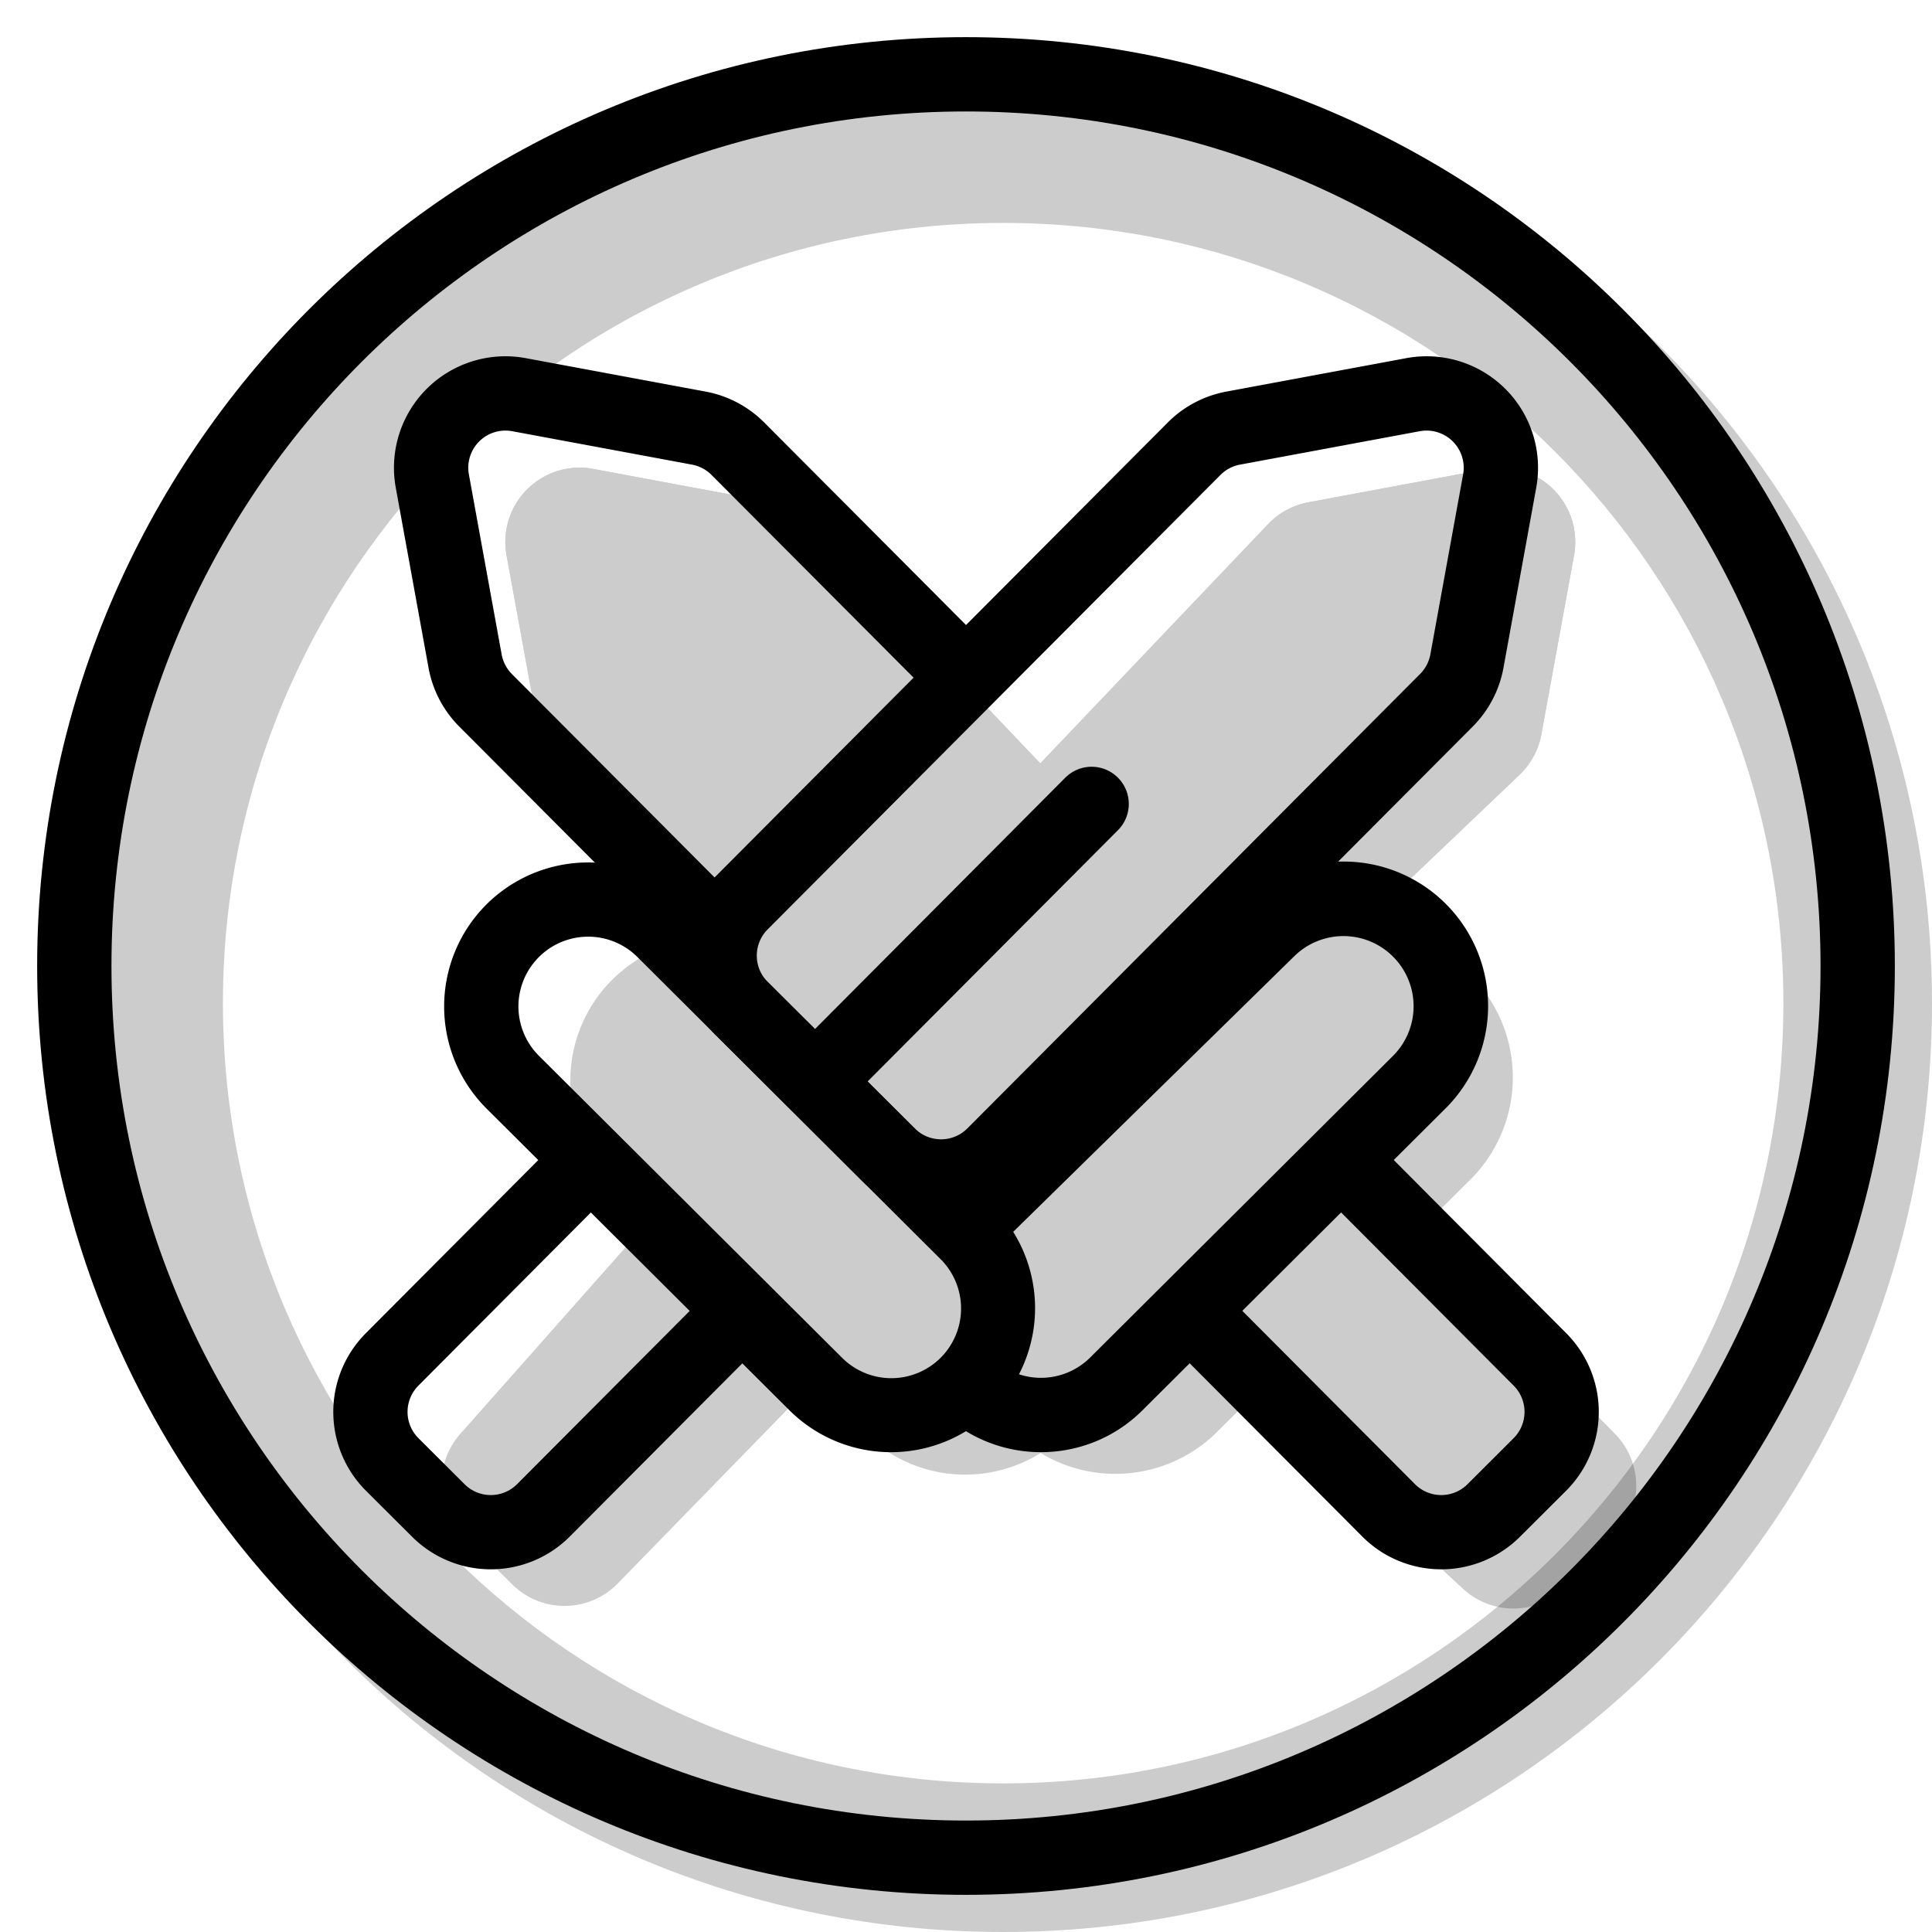 <svg xmlns="http://www.w3.org/2000/svg" xmlns:xlink="http://www.w3.org/1999/xlink" width="26" height="26" viewBox="0 0 26 26"><g fill="currentColor"><path fill-rule="evenodd" d="M13.5 26C20.404 26 26 20.404 26 13.5S20.404 1 13.5 1S1 6.596 1 13.5S6.596 26 13.5 26m0-2C19.299 24 24 19.299 24 13.5S19.299 3 13.5 3S3 7.701 3 13.5S7.701 24 13.5 24" clip-rule="evenodd" opacity=".2"/><g opacity=".2"><path d="M17.066 7.053a1 1 0 0 1 .54-.293l2.41-.449a1 1 0 0 1 1.167 1.163l-.44 2.409a1 1 0 0 1-.294.544l-7.242 6.9a1 1 0 0 1-1.397-.017l-1.62-1.62a1 1 0 0 1-.017-1.397z"/><path fill-rule="evenodd" d="m18.834 9.204l.12-.66l-.663.123l-5.997 6.299l.24.24zM17.607 6.76a1 1 0 0 0-.541.293l-6.893 7.24a1 1 0 0 0 .017 1.397l1.62 1.62a1 1 0 0 0 1.397.017l7.242-6.9a1 1 0 0 0 .294-.544l.44-2.41a1 1 0 0 0-1.167-1.162z" clip-rule="evenodd"/><path fill-rule="evenodd" d="M10.944 13.185A1.916 1.916 0 1 0 8.239 15.9l3.398 3.386a1.916 1.916 0 0 0 2.705-2.715z" clip-rule="evenodd"/><path fill-rule="evenodd" d="m12.045 17.48l-3.732 3.83a1 1 0 0 1-1.422.01l-.654-.651a1 1 0 0 1-.043-1.372l3.297-3.722a1 1 0 0 1 1.196-.232l1.089.545a1 1 0 0 1 .269 1.592" clip-rule="evenodd"/><path d="m7.984 6.311l2.41.449a1 1 0 0 1 .54.293l6.943 7.293a1 1 0 0 1 .035 1.34l-1.704 1.988a1 1 0 0 1-1.472.052l-7.204-7.304A1 1 0 0 1 7.26 9.9l-.443-2.426A1 1 0 0 1 7.984 6.31"/><path fill-rule="evenodd" d="m9.71 8.667l6.095 6.403l-.408.477l-6.225-6.31l-.127-.694zM7.983 6.31l2.41.449a1 1 0 0 1 .54.293l6.943 7.293a1 1 0 0 1 .035 1.34l-1.704 1.988a1 1 0 0 1-1.472.052l-7.204-7.304A1 1 0 0 1 7.26 9.9l-.443-2.426A1 1 0 0 1 7.984 6.31" clip-rule="evenodd"/><path fill-rule="evenodd" d="M13.635 19.263c.757.76 1.986.762 2.746.005l3.362-3.35a1.942 1.942 0 1 0-2.74-2.75l-3.122 3.11l-.158.147a2 2 0 0 0-.114 2.81z" clip-rule="evenodd"/><path fill-rule="evenodd" d="m16.182 18.132l3.506 3.249a1 1 0 0 0 1.385-.026l.653-.65a1 1 0 0 0 .007-1.41l-3.443-3.493a1 1 0 0 0-1.493.077l-.716.895a1 1 0 0 0 .101 1.358" clip-rule="evenodd"/></g><path fill-rule="evenodd" d="M19.69 6.384a.5.5 0 0 0-.583-.581l-2.421.45a.5.5 0 0 0-.263.14l-6.093 6.115a.5.5 0 0 0 .002.707l1.98 1.972a.5.5 0 0 0 .706-.001l6.093-6.116a.5.5 0 0 0 .138-.263zm-.766-1.564a1.5 1.5 0 0 1 1.75 1.743l-.441 2.424a1.5 1.5 0 0 1-.413.79l-6.093 6.115a1.5 1.5 0 0 1-2.122.004l-1.98-1.973a1.5 1.5 0 0 1-.003-2.12l6.093-6.117a1.5 1.5 0 0 1 .788-.416z" clip-rule="evenodd"/><path fill-rule="evenodd" d="M10.954 14.57a.5.5 0 0 1-.001-.707l3.383-3.397a.5.5 0 1 1 .709.706L11.66 14.57a.5.5 0 0 1-.707 0" clip-rule="evenodd"/><path fill-rule="evenodd" d="M6.542 12.176a1.94 1.94 0 0 1 2.741-.005l4.076 4.06a1.938 1.938 0 0 1-2.736 2.747l-4.076-4.06a1.94 1.94 0 0 1-.005-2.742m2.036.703a.938.938 0 1 0-1.325 1.33l4.076 4.06a.938.938 0 1 0 1.324-1.329z" clip-rule="evenodd"/><path fill-rule="evenodd" d="M8.307 15.96L5.63 18.648a.5.5 0 0 0 .002.707l.62.619a.5.5 0 0 0 .708-.002l2.678-2.688l.708.706l-2.678 2.688a1.5 1.5 0 0 1-2.121.004l-.621-.619a1.5 1.5 0 0 1-.004-2.12L7.6 15.254zM6.31 6.384a.5.5 0 0 1 .583-.581l2.421.45a.5.5 0 0 1 .263.14l3.29 3.301l.708-.706l-3.29-3.302a1.5 1.5 0 0 0-.788-.416l-2.421-.45a1.5 1.5 0 0 0-1.75 1.743l.441 2.424a1.5 1.5 0 0 0 .413.79l3.29 3.301l.708-.706l-3.29-3.302a.5.5 0 0 1-.137-.263zm7.04 10.473l4.066-3.987a.944.944 0 0 1 1.327 1.343l-4.072 4.056a.94.94 0 0 1-1.327-.002l-.708.706c.755.758 1.983.76 2.74.005l4.073-4.057a1.944 1.944 0 0 0-2.734-2.765l-4.065 3.987z" clip-rule="evenodd"/><path fill-rule="evenodd" d="m17.693 15.96l2.678 2.688a.5.5 0 0 1-.002.707l-.62.619a.5.5 0 0 1-.708-.002l-2.678-2.688l-.708.706l2.678 2.688a1.5 1.5 0 0 0 2.121.004l.621-.619a1.5 1.5 0 0 0 .004-2.12l-2.678-2.689z" clip-rule="evenodd"/><path fill-rule="evenodd" d="M13 24.5c6.351 0 11.5-5.149 11.5-11.5S19.351 1.5 13 1.5S1.5 6.649 1.5 13S6.649 24.5 13 24.5m0 1c6.904 0 12.5-5.596 12.5-12.5S19.904.5 13 .5S.5 6.096.5 13S6.096 25.5 13 25.5" clip-rule="evenodd"/></g></svg>